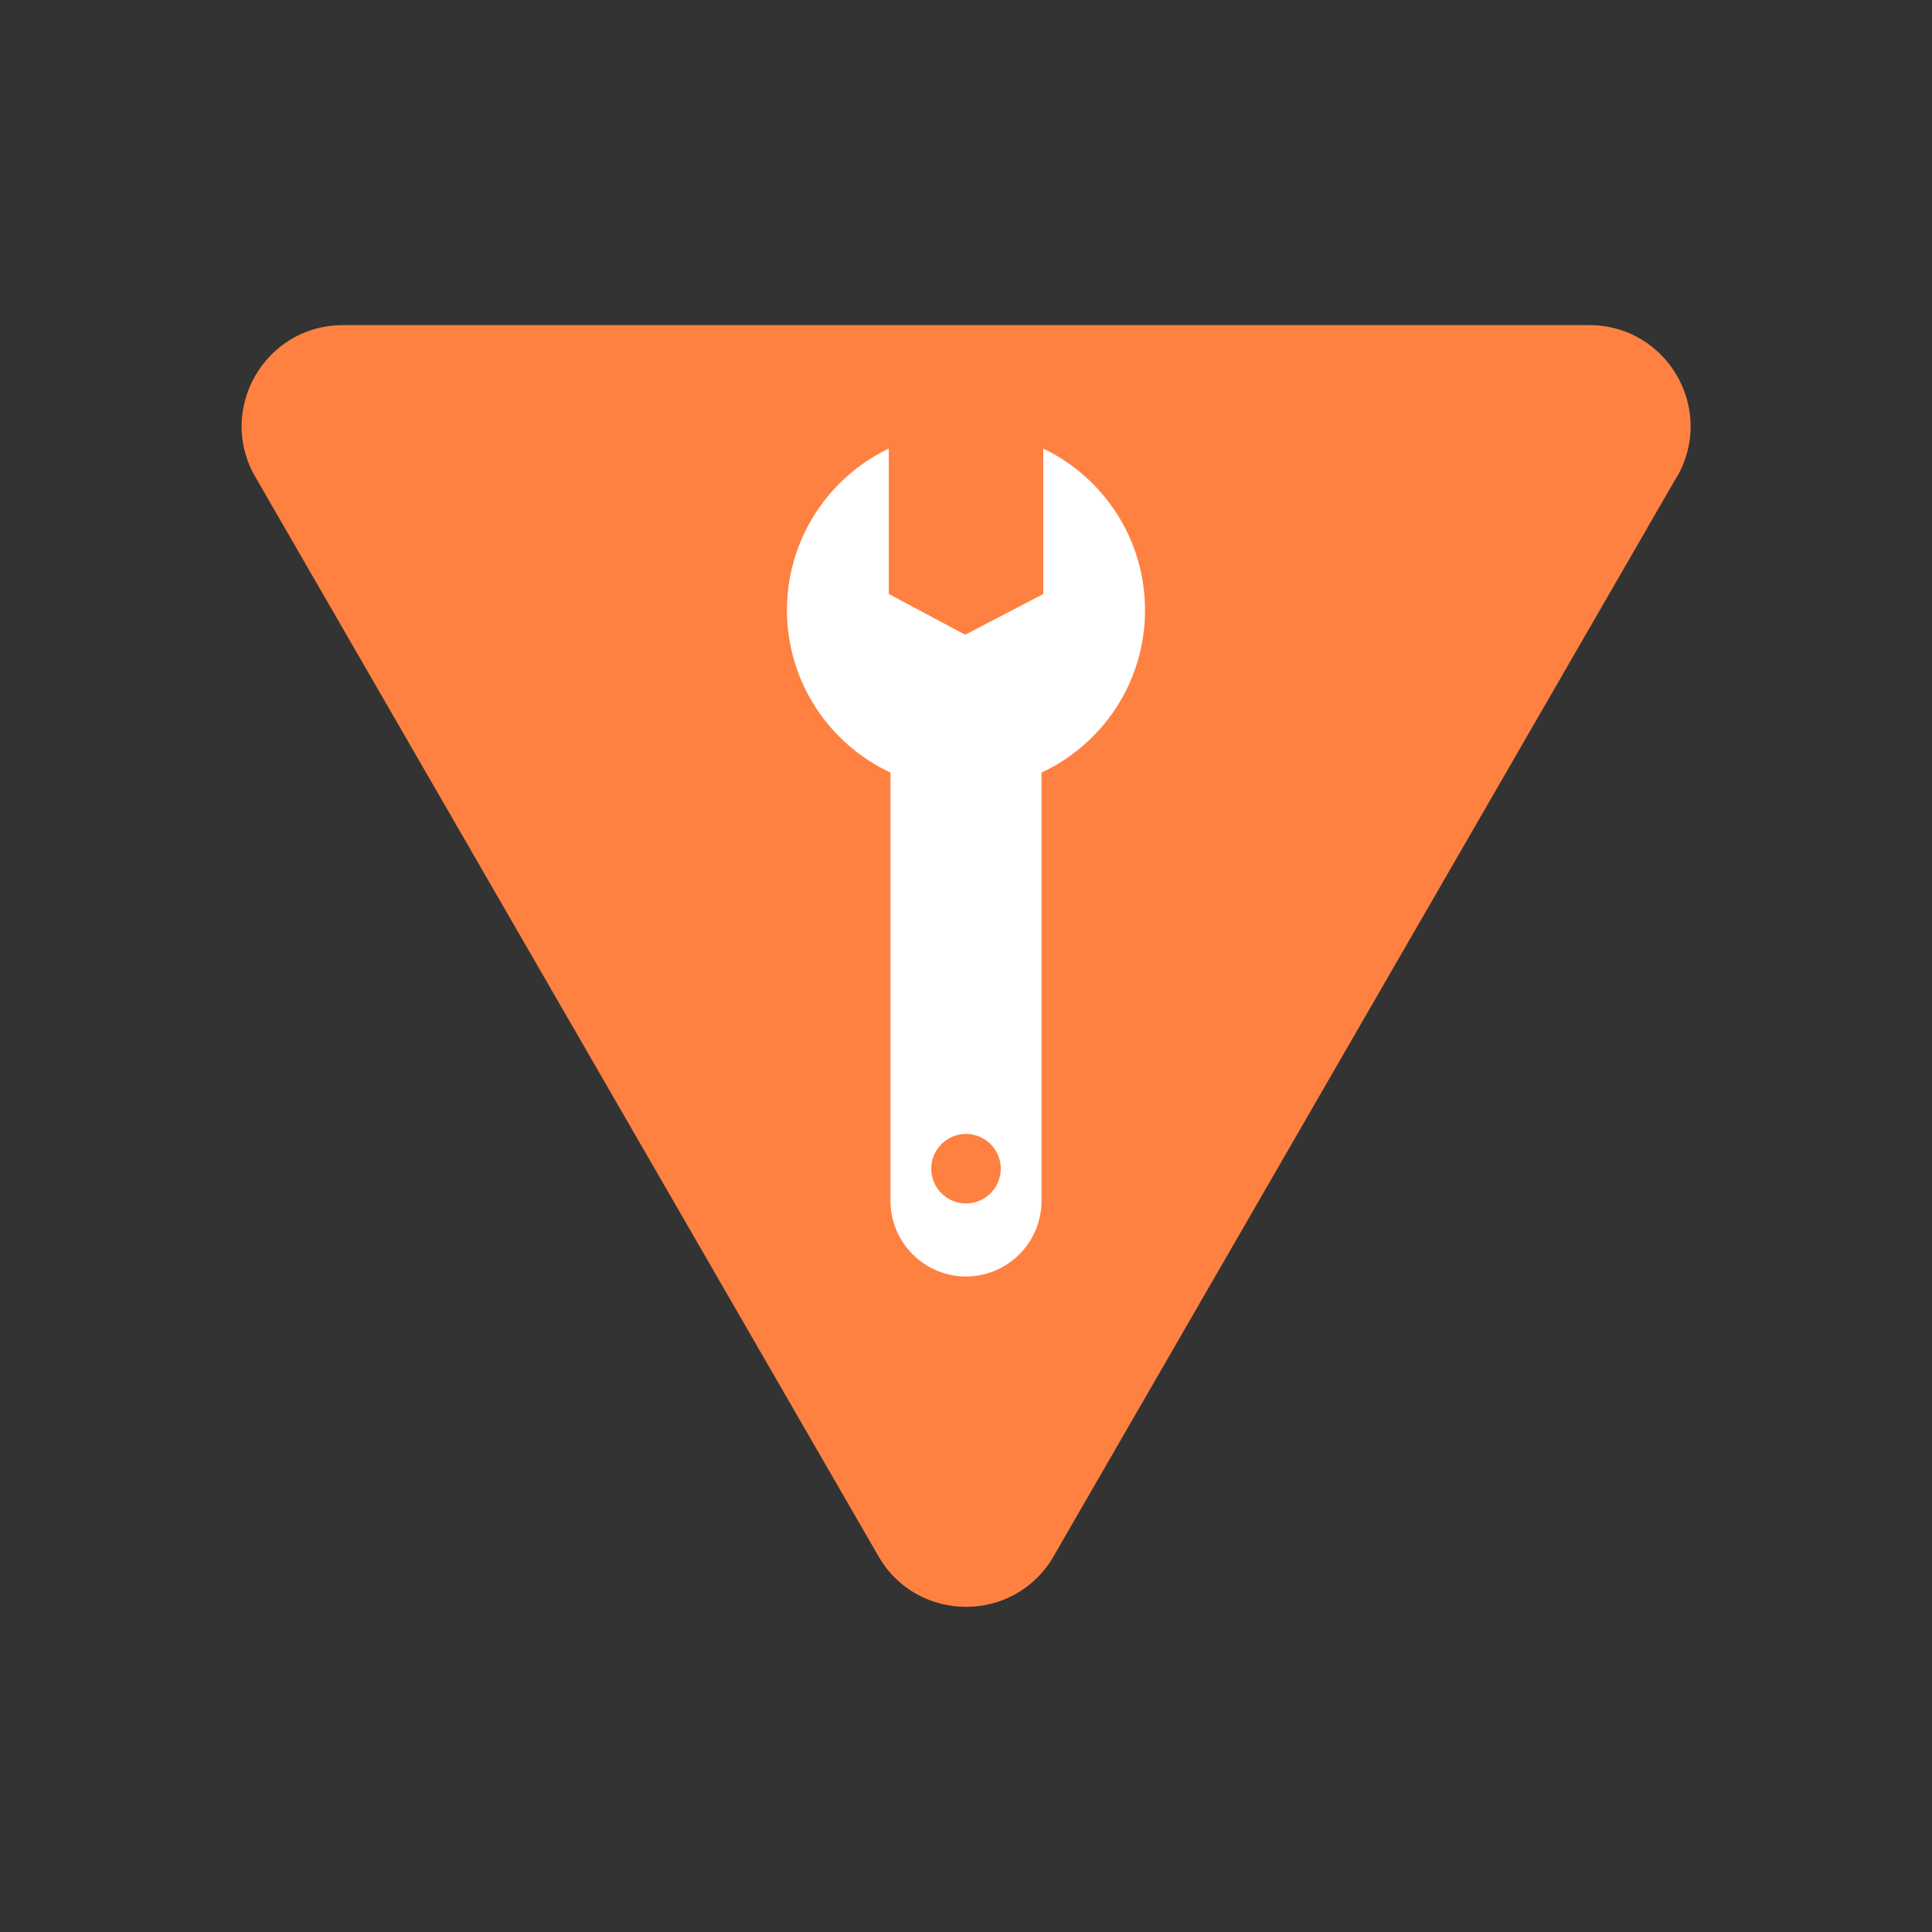 <!-- Generated by IcoMoon.io -->
<svg version="1.1" xmlns="http://www.w3.org/2000/svg" width="24" height="24" viewBox="0 0 24 24">
<rect x="0" y="0" width="24" height="24" fill="#333333" stroke="none"/>
<title>Namur_Function_check_Orange</title>
<path fill="#fe8141" d="M20.83 5.923l-7.742 13.41c-0.483 0.837-1.692 0.837-2.175 0l-7.742-13.41c-0.483-0.837 0.121-1.884 1.088-1.884h15.485c0.967 0 1.571 1.047 1.088 1.884z"></path>
<path fill="#fff" d="M12.96 5.572v1.807l-0.97 0.506-0.949-0.506v-1.807c-0.748 0.358-1.265 1.123-1.265 2.008 0 0.893 0.527 1.663 1.286 2.017v5.322c0 0.516 0.422 0.938 0.938 0.938s0.938-0.422 0.938-0.938v-5.322c0.76-0.354 1.286-1.124 1.286-2.017 0-0.885-0.517-1.65-1.265-2.008zM12 14.95c-0.239 0-0.432-0.194-0.432-0.432s0.194-0.432 0.432-0.432 0.432 0.194 0.432 0.432c0 0.239-0.194 0.432-0.432 0.432z"></path>
</svg>
